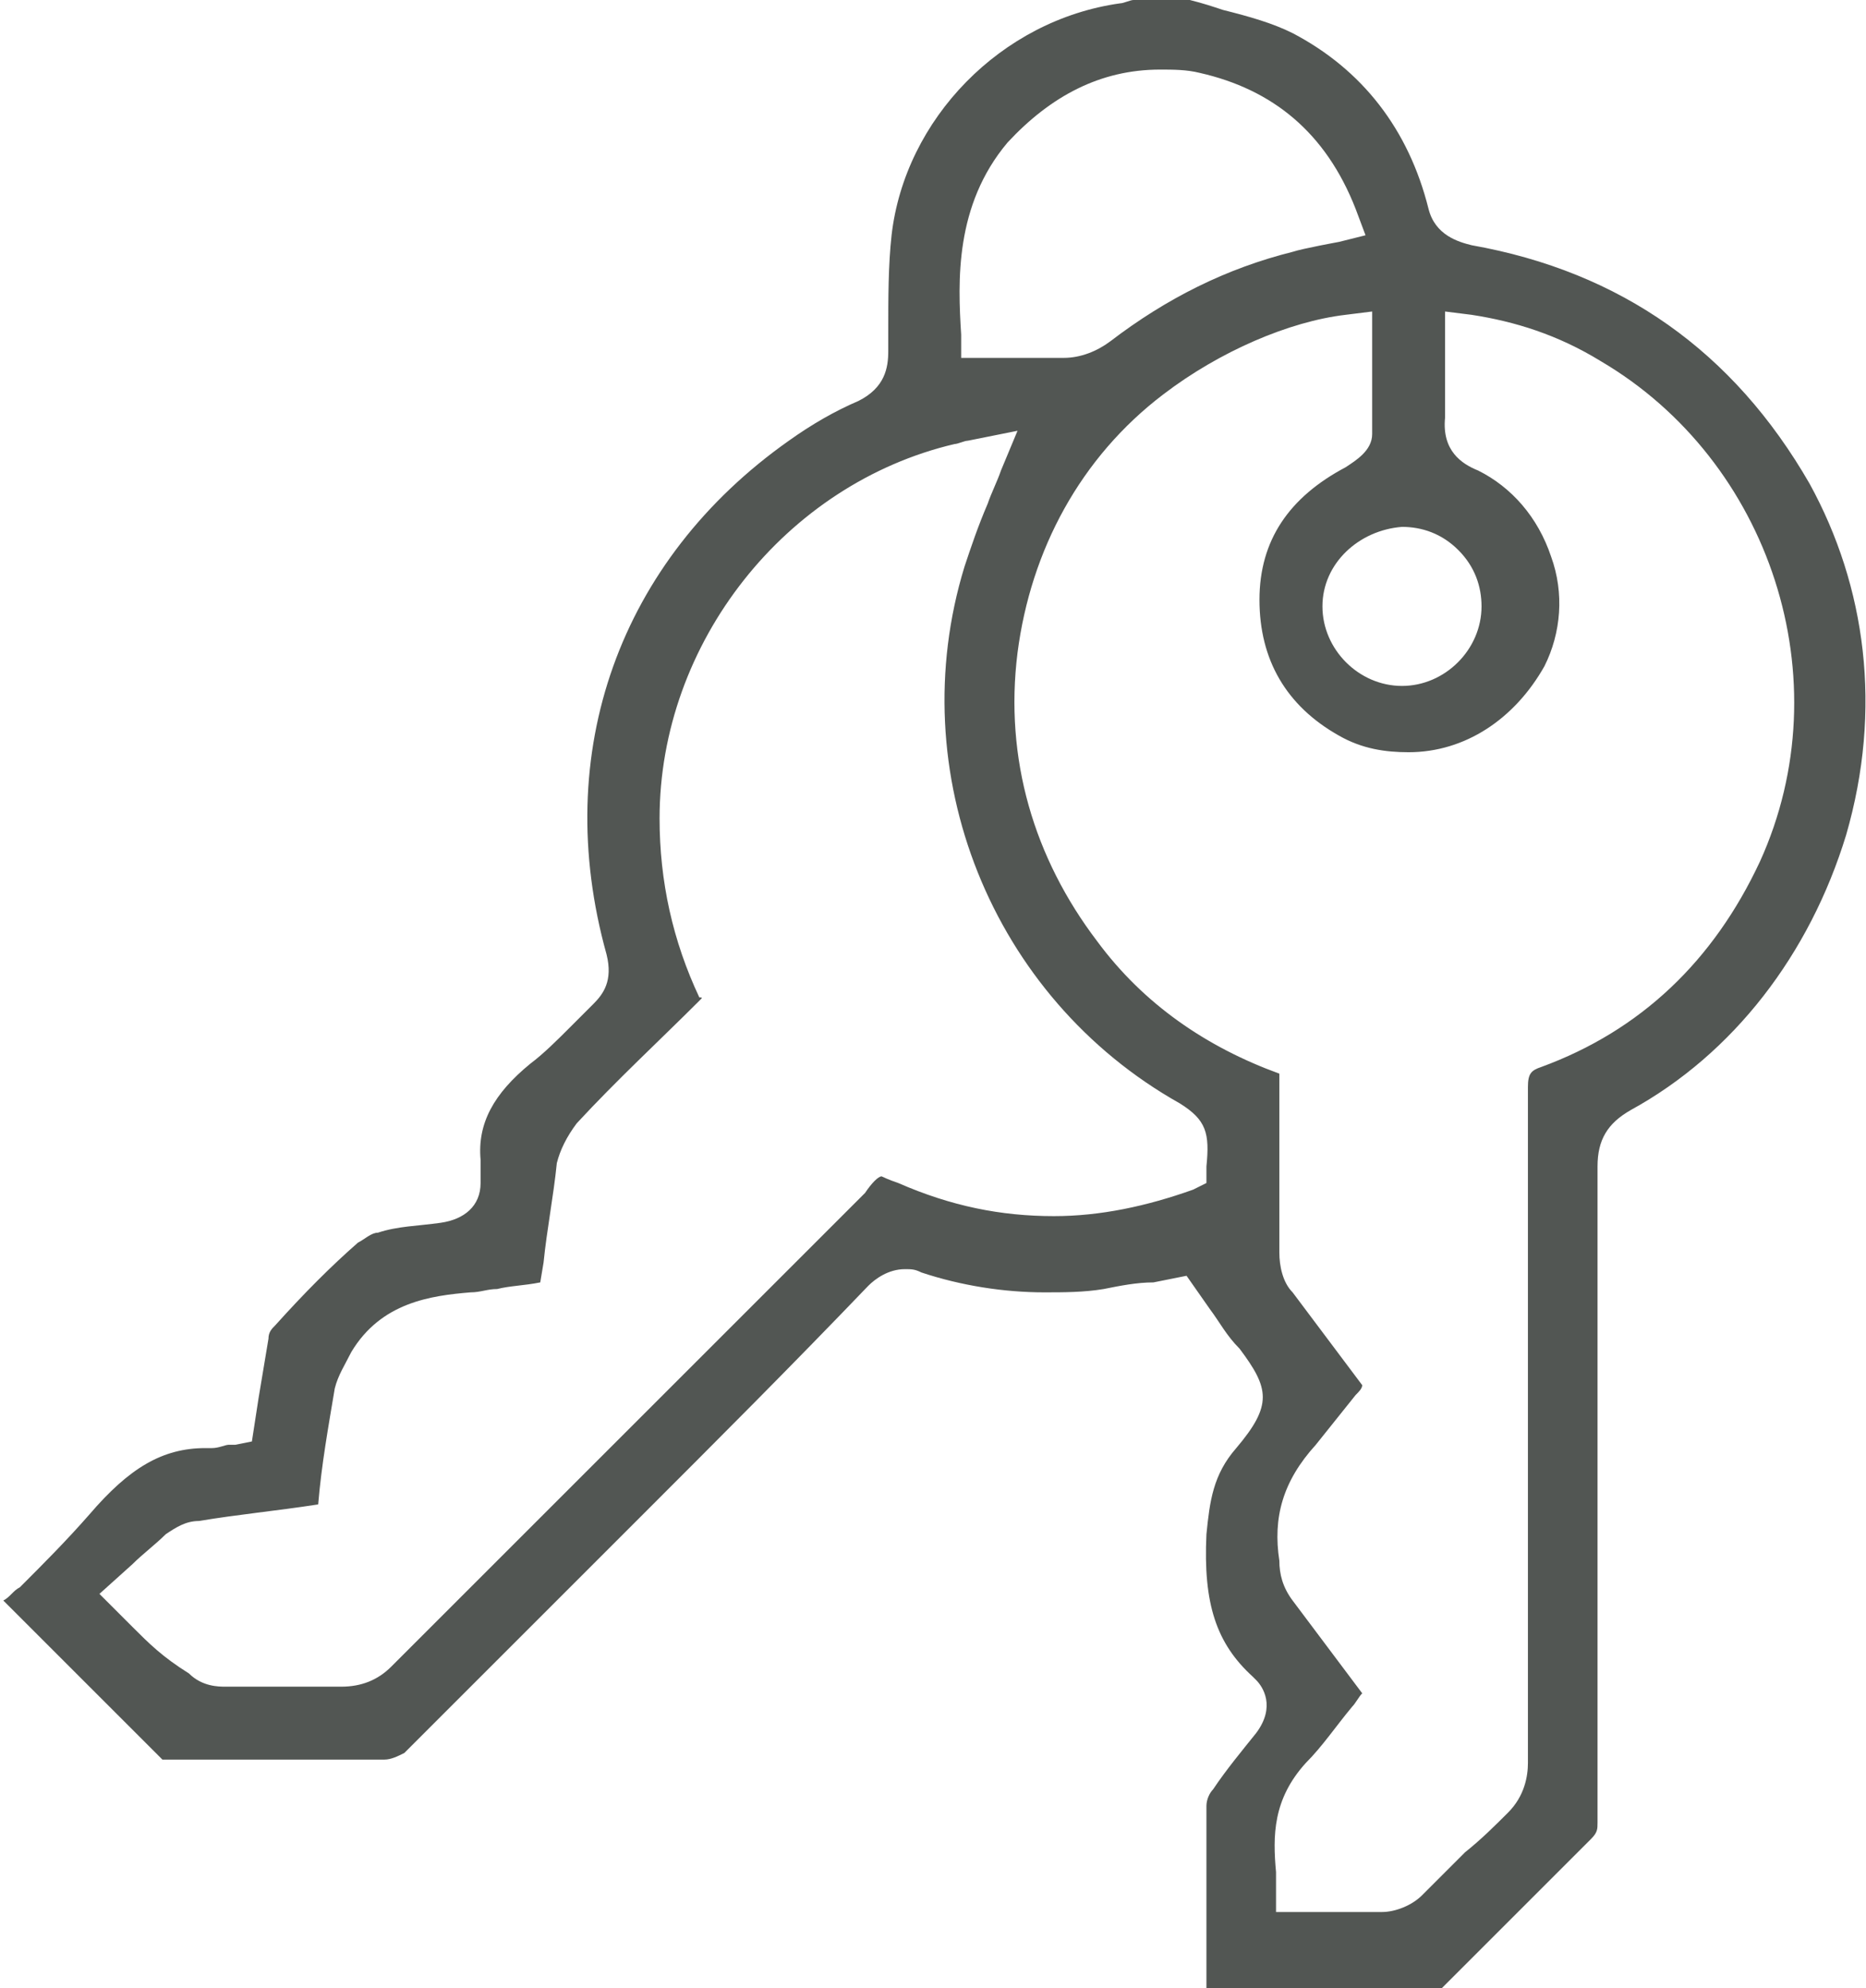 <?xml version="1.0" encoding="utf-8"?>
<!-- Generator: Adobe Illustrator 28.0.0, SVG Export Plug-In . SVG Version: 6.00 Build 0)  -->
<svg version="1.1" id="Layer_1" xmlns="http://www.w3.org/2000/svg" xmlns:xlink="http://www.w3.org/1999/xlink" x="0px" y="0px"
	 viewBox="0 0 56.3 60" style="enable-background:new 0 0 56.3 60;" xml:space="preserve">
<style type="text/css">
	.st0{fill:#525653;}
</style>
<g>
	<path class="st0" d="M54.6,14.6c-2.3-4-5.7-6.4-10.2-7.2c-0.4-0.1-1.1-0.3-1.3-1.1c-0.6-2.4-2-4.2-4.1-5.3
		c-0.6-0.3-1.3-0.5-2.1-0.7c-0.3-0.1-0.6-0.2-1-0.3l-1.7,0c-0.1,0-0.3,0.1-0.4,0.1c-3.6,0.5-6.5,3.5-6.9,7c-0.1,0.9-0.1,1.9-0.1,2.9
		l0,0.6c0,0.5-0.1,1.1-0.9,1.5c-0.7,0.3-1.4,0.7-2.1,1.2c-5.1,3.6-7.2,9.4-5.5,15.5c0.2,0.8-0.1,1.2-0.4,1.5
		c-0.2,0.2-0.4,0.4-0.7,0.7c-0.4,0.4-0.8,0.8-1.2,1.1c-1.1,0.9-1.6,1.8-1.5,2.9c0,0.2,0,0.4,0,0.5c0,0.1,0,0.1,0,0.2
		c0,0.7-0.5,1.1-1.2,1.2c-0.7,0.1-1.3,0.1-1.9,0.3c-0.2,0-0.4,0.2-0.6,0.3c-0.8,0.7-1.6,1.5-2.5,2.5c-0.1,0.1-0.2,0.2-0.2,0.4
		c-0.1,0.6-0.2,1.2-0.3,1.8l-0.2,1.3l-0.5,0.1l-0.2,0c-0.1,0-0.3,0.1-0.5,0.1c0,0-0.2,0-0.2,0c-1.3,0-2.3,0.6-3.5,2
		c-0.7,0.8-1.4,1.5-2.1,2.2c-0.2,0.1-0.3,0.3-0.5,0.4l0.6,0.6c1.4,1.4,2.8,2.8,4.2,4.2c0,0,0.1,0,0.2,0c1,0,2,0,3,0
		c1.2,0,2.3,0,3.5,0c0.2,0,0.4-0.1,0.6-0.2c2.4-2.4,4.7-4.7,7.1-7.1c2.3-2.3,4.6-4.6,6.9-7c0.2-0.2,0.6-0.5,1.1-0.5
		c0.2,0,0.3,0,0.5,0.1c1.2,0.4,2.5,0.6,3.7,0.6c0.6,0,1.2,0,1.8-0.1c0.5-0.1,1-0.2,1.5-0.2l1-0.2l0.7,1c0.3,0.4,0.5,0.8,0.9,1.2
		c0.9,1.2,1,1.7-0.1,3c-0.7,0.8-0.8,1.6-0.9,2.6c-0.1,2.1,0.3,3.3,1.4,4.3l0.1,0.1l0,0c0.2,0.2,0.6,0.8,0,1.6
		c-0.4,0.5-0.9,1.1-1.3,1.7c-0.1,0.1-0.2,0.3-0.2,0.5c0,1.5,0,3,0,4.5l0,1.3l2.5,0c1.5,0,2.9,0,4.3,0c0,0,0.1,0,0.1-0.1
		c0.7-0.7,1.4-1.4,2.1-2.1c0.9-0.9,1.7-1.7,2.6-2.6c0.2-0.2,0.2-0.3,0.2-0.5c0-2.8,0-5.6,0-8.5c0-3.8,0-7.5,0-11.3
		c0-0.8,0.3-1.3,1-1.7c3.1-1.7,5.4-4.7,6.5-8.3C56.8,21.4,56.3,17.7,54.6,14.6z M42.3,15.9L42.3,15.9c0.6,0,1.2,0.2,1.7,0.7
		c0.5,0.5,0.7,1.1,0.7,1.7c0,1.3-1.1,2.4-2.4,2.4c-1.3,0-2.4-1.1-2.4-2.4C39.9,17,41,16,42.3,15.9L42.3,15.9z M30.4,4.3
		c1.3-1.4,2.8-2.2,4.6-2.2c0.4,0,0.8,0,1.2,0.1C38.4,2.7,40,4,40.9,6.3l0.3,0.8l-0.8,0.2c0,0-1.1,0.2-1.4,0.3
		c-2,0.5-3.8,1.4-5.5,2.7c-0.4,0.3-0.9,0.5-1.4,0.5c-0.3,0-0.7,0-1,0l-2.1,0l0-0.7C28.9,8.5,28.8,6.2,30.4,4.3z M36.4,35.2l0,0.5
		l-0.4,0.2c-1.4,0.5-2.8,0.8-4.2,0.8c-1.6,0-3.1-0.3-4.7-1c-0.3-0.1-0.5-0.2-0.5-0.2c-0.1,0-0.3,0.2-0.5,0.5l-2.6,2.6
		c-3.9,3.9-7.8,7.8-11.7,11.7c-0.4,0.4-0.9,0.6-1.5,0.6c0,0,0,0,0,0c-0.4,0-0.9,0-1.3,0l-1,0c-0.4,0-0.8,0-1.2,0
		c-0.2,0-0.7,0-1.1-0.4C4.9,50,4.5,49.6,4,49.1L3,48.1l1-0.9c0.3-0.3,0.7-0.6,1-0.9c0.3-0.2,0.6-0.4,1-0.4c1.2-0.2,2.3-0.3,3.6-0.5
		c0.1-1.2,0.3-2.3,0.5-3.5c0.1-0.4,0.3-0.7,0.5-1.1c0.9-1.5,2.4-1.7,3.6-1.8c0.3,0,0.5-0.1,0.8-0.1c0.4-0.1,0.8-0.1,1.3-0.2l0,0
		l0.1-0.6c0.1-1,0.3-2,0.4-3c0.1-0.4,0.3-0.8,0.6-1.2c1.2-1.3,2.5-2.5,3.7-3.7c0.1-0.1,0.1-0.1,0-0.1c-0.8-1.7-1.2-3.5-1.2-5.4
		c0-5.3,3.8-10.1,8.9-11.3c0.1,0,0.3-0.1,0.4-0.1l1.5-0.3l-0.5,1.2c-0.1,0.3-0.3,0.7-0.4,1c-0.3,0.7-0.5,1.3-0.7,1.9
		c-1.9,6.2,0.8,13,6.5,16.2C36.4,33.8,36.5,34.2,36.4,35.2z M53.1,26c-1.4,3-3.6,5.1-6.6,6.2c-0.3,0.1-0.4,0.2-0.4,0.6
		c0,4.5,0,8.9,0,13.4l0,7c0,0.4-0.1,1-0.6,1.5c-0.4,0.4-0.8,0.8-1.3,1.2c-0.4,0.4-0.9,0.9-1.3,1.3c-0.3,0.3-0.8,0.5-1.2,0.5
		c-0.4,0-0.7,0-1.1,0l-2.1,0l0-1.2c-0.1-1.1-0.1-2.2,0.9-3.3c0.5-0.5,0.9-1.1,1.4-1.7c0.1-0.1,0.2-0.3,0.3-0.4l-0.3-0.4
		c-0.6-0.8-1.2-1.6-1.8-2.4c-0.3-0.4-0.4-0.8-0.4-1.2c-0.2-1.3,0.1-2.4,1.1-3.5c0.4-0.5,0.8-1,1.2-1.5c0.1-0.1,0.2-0.2,0.2-0.3
		l-0.3-0.4c-0.6-0.8-1.2-1.6-1.8-2.4c-0.3-0.3-0.4-0.8-0.4-1.2c0-1.8,0-3.5,0-5.4c-2.2-0.8-4.1-2.1-5.5-4c-1.9-2.5-2.8-5.5-2.4-8.7
		c0.4-3.1,1.9-5.9,4.4-7.8c1.7-1.3,3.8-2.2,5.5-2.4l0.8-0.1l0,1.5c0,0.7,0,1.5,0,2.2c0,0.5-0.5,0.8-0.8,1c-1.7,0.9-2.6,2.2-2.6,4
		c0,1.8,0.8,3.2,2.4,4.1c0.7,0.4,1.4,0.5,2.1,0.5c1.7,0,3.2-1,4.1-2.6c0.5-1,0.6-2.2,0.2-3.3c-0.4-1.2-1.2-2.1-2.2-2.6
		c-0.5-0.2-1.1-0.6-1-1.6c0-0.5,0-1.1,0-1.6l0-1.6l0.8,0.1c1.3,0.2,2.6,0.6,3.9,1.4C53.4,13.9,55.6,20.5,53.1,26z"/>
</g>
</svg>
